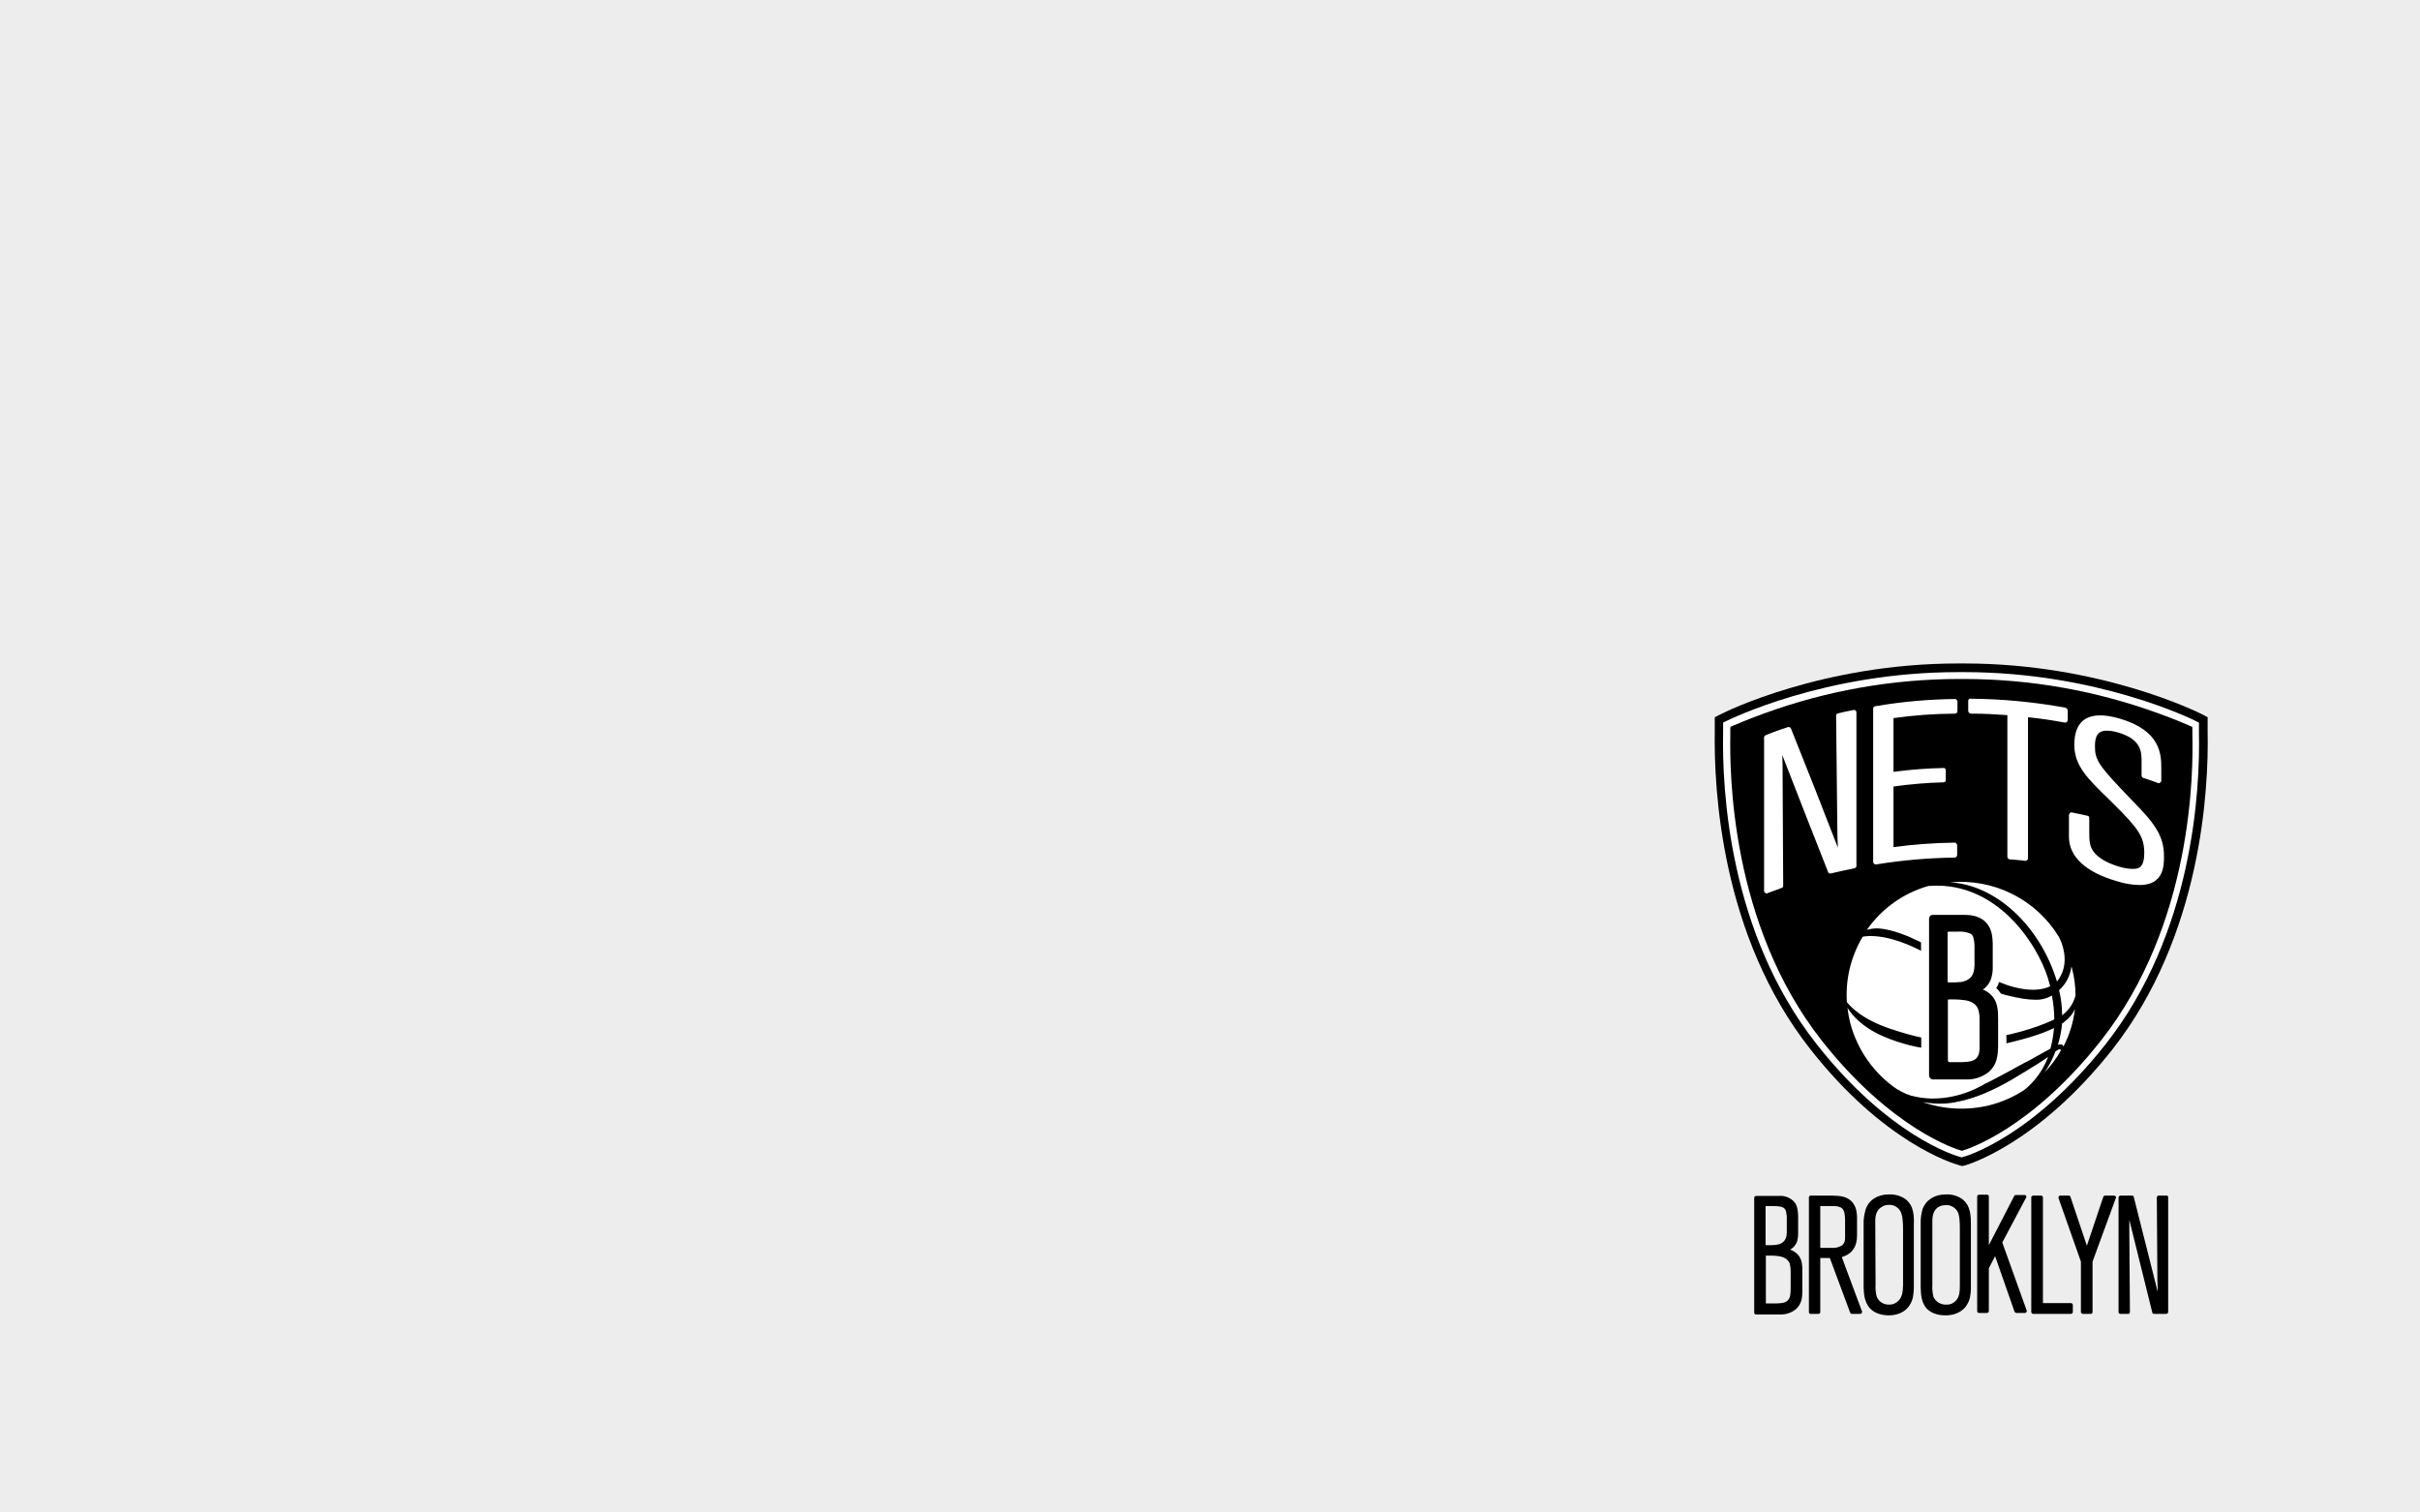 <svg xmlns="http://www.w3.org/2000/svg" xmlns:xlink="http://www.w3.org/1999/xlink" width="1600" zoomAndPan="magnify" viewBox="0 0 1200 750" height="1000" preserveAspectRatio="xMidYMid meet" version="1.0"><defs><clipPath id="cf223412f6"><path d="M 924 592 L 950 592 L 950 652.246 L 924 652.246 Z M 924 592 " clip-rule="nonzero"/></clipPath><clipPath id="73e8154eb1"><path d="M 952 592 L 978 592 L 978 652.246 L 952 652.246 Z M 952 592 " clip-rule="nonzero"/></clipPath><clipPath id="e4f9f4a884"><path d="M 850.254 328.996 L 1094.754 328.996 L 1094.754 579 L 850.254 579 Z M 850.254 328.996 " clip-rule="nonzero"/></clipPath></defs><rect x="-120" width="1440" fill="#ffffff" y="-75" height="900" fill-opacity="1"/><rect x="-120" width="1440" fill="#ffffff" y="-75" height="900" fill-opacity="1"/><rect x="-120" width="1440" fill="#ededed" y="-75" height="900" fill-opacity="1"/><path fill="#000000" d="M 886.016 610.785 C 886.016 612.559 885.867 615.816 882.16 617.004 C 880.945 617.301 879.711 617.449 878.457 617.445 L 875.492 617.445 L 875.492 598.051 L 879.938 598.051 C 882.309 598.195 884.828 598.195 885.57 600.418 C 885.785 601.395 885.934 602.383 886.016 603.379 Z M 875.641 622.629 L 878.754 622.629 C 882.754 622.777 886.164 623.223 887.496 626.629 C 887.793 627.844 887.941 629.078 887.941 630.328 L 887.941 638.324 C 887.941 642.176 887.645 643.953 886.164 645.137 C 885.273 645.879 884.234 646.172 881.422 646.32 L 875.641 646.32 Z M 890.609 621.297 C 889.727 620.559 888.742 620.016 887.645 619.668 C 888.496 619.211 889.23 618.613 889.844 617.871 C 890.461 617.125 890.914 616.293 891.203 615.375 C 891.535 614.062 891.684 612.73 891.645 611.375 L 891.645 602.789 C 891.5 600.418 891.352 597.754 889.57 595.828 C 888.625 594.855 887.516 594.121 886.246 593.629 C 884.98 593.141 883.668 592.934 882.309 593.016 L 870.75 593.016 C 870.488 593.043 870.27 593.156 870.098 593.355 C 869.926 593.555 869.848 593.789 869.859 594.051 L 869.859 650.766 C 869.859 651.355 870.156 651.801 870.75 651.801 L 882.605 651.801 C 884.059 651.863 885.473 651.664 886.852 651.203 C 888.23 650.746 889.484 650.055 890.609 649.137 C 893.277 646.617 893.723 643.656 893.723 640.398 L 893.723 630.625 C 893.723 627.367 893.723 623.812 890.609 621.297 Z M 890.609 621.297 " fill-opacity="1" fill-rule="nonzero"/><path fill="#000000" d="M 914.914 604.711 L 914.914 613.598 C 914.914 614.781 914.914 617.301 912.098 618.188 C 911.105 618.621 910.07 618.82 908.988 618.781 L 902.613 618.781 L 902.613 598.051 L 909.133 598.051 C 910.43 597.992 911.664 598.238 912.84 598.789 C 914.766 599.824 914.766 602.344 914.914 604.711 Z M 913.285 623.371 C 913.73 623.223 914.027 623.074 914.469 622.926 C 915.195 622.668 915.875 622.324 916.516 621.898 C 917.156 621.473 917.734 620.977 918.25 620.41 C 918.766 619.84 919.207 619.219 919.57 618.543 C 919.934 617.867 920.211 617.156 920.398 616.41 C 920.723 615.148 920.871 613.863 920.844 612.559 L 920.844 603.23 C 920.695 601.602 920.695 597.754 917.434 595.086 C 914.766 593.016 911.801 593.016 908.84 592.867 L 897.723 592.867 C 897.5 592.891 897.316 592.988 897.172 593.16 C 897.027 593.332 896.965 593.531 896.98 593.754 L 896.98 650.617 C 896.965 650.84 897.027 651.039 897.172 651.211 C 897.316 651.383 897.5 651.48 897.723 651.504 L 901.723 651.504 C 901.844 651.508 901.961 651.492 902.07 651.445 C 902.184 651.402 902.281 651.34 902.363 651.254 C 902.449 651.172 902.512 651.074 902.555 650.961 C 902.598 650.852 902.617 650.734 902.613 650.617 L 902.613 623.812 L 907.355 623.812 L 917.434 650.914 C 917.504 651.094 917.621 651.242 917.785 651.352 C 917.949 651.461 918.129 651.512 918.324 651.504 L 922.473 651.504 C 922.711 651.488 922.914 651.395 923.086 651.227 C 923.254 651.059 923.348 650.855 923.363 650.617 C 923.363 650.32 923.363 650.172 923.215 650.023 Z M 913.285 623.371 " fill-opacity="1" fill-rule="nonzero"/><g clip-path="url(#cf223412f6)"><path fill="#000000" d="M 929.883 605.453 C 929.883 602.195 930.773 599.973 932.848 598.641 C 934.004 597.836 935.289 597.441 936.703 597.457 C 937.922 597.422 939.059 597.719 940.109 598.344 C 941.051 598.887 941.789 599.629 942.332 600.566 C 943.371 602.641 943.668 605.305 943.668 609.746 L 943.668 637.438 C 943.52 640.398 943.371 643.656 940.703 645.582 C 939.586 646.508 938.301 646.953 936.848 646.914 C 936.195 646.953 935.551 646.891 934.914 646.73 C 934.281 646.57 933.684 646.316 933.129 645.973 C 932.57 645.629 932.078 645.207 931.652 644.711 C 931.223 644.215 930.883 643.668 930.625 643.062 C 930.098 641.023 929.898 638.949 930.031 636.844 Z M 944.703 594.496 C 943.543 593.723 942.293 593.145 940.953 592.766 C 939.609 592.387 938.242 592.223 936.848 592.273 L 936.555 592.273 C 931.07 592.273 926.625 595.086 925.141 599.68 C 924.566 601.613 924.223 603.586 924.105 605.602 L 924.105 638.473 C 924.25 641.582 924.398 645.137 926.918 648.395 C 929.734 651.801 934.477 652.246 936.406 652.246 C 943.371 652.246 946.188 648.543 947.074 646.914 C 948.707 644.398 948.855 641.879 949.004 638.918 L 949.004 607.676 C 949.152 603.082 949.152 597.754 944.703 594.496 Z M 944.703 594.496 " fill-opacity="1" fill-rule="nonzero"/></g><g clip-path="url(#73e8154eb1)"><path fill="#000000" d="M 958.191 605.453 C 958.191 602.195 959.082 599.973 961.008 598.641 C 962.188 597.906 963.473 597.559 964.859 597.605 C 966.148 597.496 967.332 597.793 968.418 598.492 C 969.355 599.035 970.098 599.777 970.641 600.715 C 971.68 602.641 971.828 605.453 971.828 609.895 L 971.828 637.438 C 971.828 640.547 971.68 643.805 969.012 645.73 C 967.875 646.609 966.59 647.004 965.156 646.914 C 964.504 646.957 963.855 646.902 963.219 646.75 C 962.578 646.598 961.977 646.359 961.406 646.031 C 960.84 645.699 960.332 645.297 959.887 644.816 C 959.441 644.336 959.074 643.801 958.785 643.211 C 958.258 641.172 958.059 639.098 958.191 636.992 Z M 972.863 594.496 C 971.73 593.723 970.508 593.145 969.188 592.766 C 967.871 592.387 966.527 592.223 965.156 592.273 L 964.859 592.273 C 959.23 592.273 954.93 595.086 953.301 599.68 C 952.766 601.617 952.469 603.59 952.41 605.602 L 952.41 638.473 C 952.559 641.73 952.559 645.285 955.078 648.543 C 958.043 651.949 962.637 652.246 964.711 652.246 C 971.531 652.246 974.492 648.543 975.383 646.914 C 977.012 644.398 977.16 641.879 977.309 639.066 L 977.309 607.676 C 977.309 603.082 977.309 597.754 972.863 594.496 Z M 972.863 594.496 " fill-opacity="1" fill-rule="nonzero"/></g><path fill="#000000" d="M 992.871 616.113 L 1004.727 593.754 C 1004.891 593.508 1004.891 593.262 1004.727 593.016 C 1004.574 592.711 1004.328 592.562 1003.988 592.57 L 999.539 592.57 C 999.199 592.562 998.953 592.711 998.801 593.016 L 986.203 617.445 L 986.203 593.312 C 986.207 593.191 986.188 593.074 986.145 592.965 C 986.102 592.855 986.039 592.754 985.953 592.672 C 985.867 592.586 985.77 592.523 985.66 592.48 C 985.547 592.438 985.434 592.418 985.312 592.422 L 981.312 592.422 C 981.074 592.438 980.871 592.531 980.699 592.699 C 980.531 592.867 980.438 593.074 980.422 593.312 L 980.422 650.172 C 980.418 650.293 980.438 650.406 980.48 650.52 C 980.523 650.629 980.586 650.727 980.672 650.812 C 980.758 650.895 980.855 650.961 980.965 651.004 C 981.078 651.047 981.191 651.066 981.312 651.059 L 985.164 651.059 C 985.43 651.078 985.664 651 985.863 650.828 C 986.066 650.652 986.18 650.438 986.203 650.172 L 986.203 628.848 L 989.316 622.926 L 998.949 650.469 C 999.148 650.809 999.445 651.008 999.836 651.059 L 1004.137 651.059 C 1004.398 651.035 1004.617 650.922 1004.789 650.719 C 1004.961 650.52 1005.039 650.289 1005.023 650.023 C 1005.023 649.875 1004.875 649.727 1004.875 649.578 Z M 992.871 616.113 " fill-opacity="1" fill-rule="nonzero"/><path fill="#000000" d="M 1026.961 646.172 L 1013.027 646.172 L 1013.027 593.754 C 1013.012 593.516 1012.918 593.312 1012.75 593.145 C 1012.582 592.977 1012.379 592.883 1012.137 592.867 L 1008.137 592.867 C 1007.898 592.883 1007.695 592.977 1007.527 593.145 C 1007.355 593.312 1007.266 593.516 1007.246 593.754 L 1007.246 650.617 C 1007.266 650.855 1007.355 651.059 1007.527 651.227 C 1007.695 651.395 1007.898 651.488 1008.137 651.504 L 1026.961 651.504 C 1027.199 651.488 1027.402 651.395 1027.57 651.227 C 1027.738 651.059 1027.832 650.855 1027.848 650.617 L 1027.848 647.062 C 1027.832 646.824 1027.738 646.621 1027.57 646.453 C 1027.402 646.281 1027.199 646.191 1026.961 646.172 Z M 1026.961 646.172 " fill-opacity="1" fill-rule="nonzero"/><path fill="#000000" d="M 1048.152 592.867 L 1043.855 592.867 C 1043.434 592.875 1043.137 593.074 1042.965 593.457 L 1034.812 617.742 L 1026.664 593.457 C 1026.609 593.262 1026.5 593.109 1026.328 592.996 C 1026.16 592.883 1025.977 592.84 1025.773 592.867 L 1021.625 592.867 C 1021.285 592.859 1021.035 593.008 1020.883 593.312 C 1020.762 593.543 1020.711 593.789 1020.734 594.051 L 1031.852 625.59 L 1031.852 650.617 C 1031.875 650.879 1031.992 651.098 1032.191 651.266 C 1032.391 651.438 1032.625 651.52 1032.887 651.504 L 1036.742 651.504 C 1036.859 651.508 1036.977 651.492 1037.086 651.445 C 1037.199 651.402 1037.297 651.34 1037.379 651.254 C 1037.465 651.172 1037.527 651.074 1037.574 650.961 C 1037.617 650.852 1037.637 650.734 1037.629 650.617 L 1037.629 625.59 L 1049.191 594.051 C 1049.352 593.805 1049.352 593.559 1049.191 593.312 C 1048.887 593.059 1048.543 592.91 1048.152 592.867 Z M 1048.152 592.867 " fill-opacity="1" fill-rule="nonzero"/><path fill="#000000" d="M 1074.387 592.867 L 1070.383 592.867 C 1070.141 592.871 1069.941 592.969 1069.789 593.164 C 1069.633 593.328 1069.531 593.527 1069.496 593.754 L 1069.789 635.215 C 1069.789 636.402 1069.938 637.438 1069.938 638.621 L 1069.938 640.547 L 1058.082 593.605 C 1058.07 593.406 1057.992 593.238 1057.852 593.098 C 1057.711 592.957 1057.539 592.879 1057.34 592.867 L 1051.414 592.867 C 1051.176 592.883 1050.973 592.977 1050.801 593.145 C 1050.633 593.312 1050.539 593.516 1050.523 593.754 L 1050.523 650.617 C 1050.52 650.734 1050.539 650.852 1050.582 650.961 C 1050.625 651.074 1050.688 651.172 1050.773 651.254 C 1050.859 651.34 1050.957 651.402 1051.066 651.445 C 1051.18 651.492 1051.293 651.508 1051.414 651.504 L 1055.266 651.504 C 1055.562 651.504 1055.711 651.504 1055.859 651.355 C 1056.008 651.059 1056.156 650.914 1056.156 650.617 L 1055.859 610.34 L 1055.859 604.859 L 1067.27 650.914 C 1067.324 651.109 1067.438 651.262 1067.605 651.375 C 1067.773 651.488 1067.961 651.531 1068.16 651.504 L 1074.09 651.504 C 1074.355 651.52 1074.586 651.441 1074.789 651.27 C 1074.988 651.098 1075.102 650.879 1075.125 650.617 L 1075.125 593.754 C 1075.148 593.645 1075.145 593.535 1075.117 593.426 C 1075.09 593.316 1075.043 593.219 1074.969 593.133 C 1074.898 593.047 1074.809 592.98 1074.707 592.934 C 1074.605 592.887 1074.496 592.863 1074.387 592.867 Z M 1074.387 592.867 " fill-opacity="1" fill-rule="nonzero"/><g clip-path="url(#e4f9f4a884)"><path fill="#000000" d="M 1094.691 362.758 L 1094.691 355.648 L 1091.875 354.168 C 1089.801 353.133 1041.336 328.996 974.051 328.996 L 970.938 328.996 C 903.652 328.996 855.188 353.133 853.262 354.168 L 850.297 355.648 L 850.297 362.609 C 849.852 391.188 853.262 463.891 897.723 520.309 C 933.738 566.211 967.676 576.727 971.383 577.762 L 972.863 578.207 L 974.348 577.91 C 975.828 577.465 1010.359 567.398 1047.41 520.457 C 1091.727 464.039 1095.281 391.336 1094.691 362.758 Z M 1094.691 362.758 " fill-opacity="1" fill-rule="nonzero"/></g><path fill="#ffffff" d="M 972.863 570.656 C 970.047 569.914 938.035 559.992 903.355 516.016 C 857.855 458.117 857.707 382.449 858.004 364.531 L 858.004 360.684 C 858.105 360.684 858.152 360.637 858.152 360.535 L 858.152 360.387 L 859.188 359.941 C 861.707 358.906 867.043 356.539 874.898 353.723 C 890.336 348.105 906.145 343.863 922.32 341.004 C 938.5 338.145 954.805 336.707 971.234 336.695 L 974.348 336.695 C 990.703 336.727 1006.93 338.172 1023.035 341.031 C 1039.137 343.891 1054.871 348.121 1070.234 353.723 C 1078.09 356.535 1083.574 358.906 1085.945 359.941 L 1086.984 360.387 L 1086.984 360.535 L 1087.133 360.684 L 1087.133 364.531 C 1087.574 382.449 1087.426 458.117 1041.781 516.016 C 1007.098 559.992 975.531 569.914 972.863 570.656 Z M 1044.004 517.941 C 1087.574 462.707 1090.984 391.484 1090.391 363.496 L 1090.391 358.312 L 1089.504 357.871 C 1087.574 356.832 1040 333.289 974.051 333.289 L 970.789 333.289 C 904.836 333.289 857.41 356.832 855.336 357.871 L 854.445 358.312 L 854.445 363.199 C 853.855 391.336 857.262 462.559 900.836 517.793 C 935.961 562.512 968.566 572.875 972.27 573.766 L 972.715 573.914 L 973.16 573.766 C 974.789 573.469 1007.84 563.695 1044.004 517.941 Z M 1044.004 517.941 " fill-opacity="1" fill-rule="nonzero"/><path fill="#ffffff" d="M 1056.75 396.371 C 1040.594 379.637 1038.816 376.973 1038.816 370.012 C 1038.816 363.199 1041.781 362.312 1044.742 362.312 C 1046.613 362.363 1048.438 362.66 1050.227 363.199 C 1061.938 366.605 1061.938 372.973 1061.938 377.711 L 1061.938 384.523 C 1061.938 384.773 1062.004 385.008 1062.137 385.223 C 1062.27 385.434 1062.449 385.598 1062.676 385.707 C 1065.641 386.598 1066.977 387.188 1069.938 388.227 C 1070.125 388.355 1070.332 388.406 1070.559 388.379 C 1070.785 388.348 1070.977 388.25 1071.125 388.078 C 1071.316 387.977 1071.465 387.832 1071.57 387.645 C 1071.68 387.457 1071.727 387.258 1071.719 387.039 L 1071.719 381.414 C 1071.719 374.305 1071.719 362.312 1050.82 356.242 C 1036.148 352.094 1028.59 356.539 1028.59 369.273 C 1028.59 379.785 1035.109 386.004 1045.93 396.52 L 1048.004 398.59 C 1060.75 411.176 1063.27 415.176 1063.27 423.023 C 1063.27 425.984 1062.824 427.91 1061.938 429.094 C 1061.047 430.426 1059.711 430.871 1057.488 430.871 C 1055.316 430.82 1053.191 430.477 1051.117 429.836 C 1045.484 428.207 1041.484 425.984 1038.965 423.32 C 1036 420.062 1036 417.25 1036 411.621 L 1036 405.699 C 1036 405.105 1035.703 404.516 1035.109 404.516 C 1031.852 403.773 1030.367 403.477 1027.402 402.887 C 1027.215 402.828 1027.027 402.824 1026.84 402.879 C 1026.652 402.934 1026.492 403.031 1026.367 403.18 C 1026.125 403.488 1025.98 403.832 1025.922 404.219 L 1025.922 414.879 C 1025.922 424.801 1034.223 432.5 1049.633 436.941 C 1053.344 438.141 1057.148 438.785 1061.047 438.867 C 1073.051 438.867 1073.051 428.945 1073.051 424.801 C 1073.199 413.844 1067.566 407.477 1056.75 396.371 Z M 1024.145 350.91 C 1008.66 348.098 993.047 346.617 977.309 346.469 C 977.121 346.426 976.938 346.43 976.754 346.48 C 976.566 346.535 976.406 346.629 976.273 346.766 C 976.137 346.898 976.043 347.059 975.988 347.242 C 975.938 347.43 975.934 347.613 975.977 347.801 L 975.977 352.539 C 976 352.898 976.141 353.203 976.391 353.457 C 976.645 353.711 976.953 353.848 977.309 353.871 C 984.57 353.871 988.426 354.168 995.391 354.613 L 995.391 424.801 C 995.387 424.965 995.41 425.125 995.469 425.281 C 995.523 425.438 995.609 425.578 995.719 425.703 C 995.828 425.828 995.957 425.926 996.105 426 C 996.254 426.074 996.41 426.117 996.578 426.133 C 999.688 426.43 1001.172 426.43 1004.285 426.875 L 1004.434 426.875 C 1004.77 426.879 1005.02 426.73 1005.172 426.43 C 1005.328 426.34 1005.449 426.215 1005.531 426.051 C 1005.609 425.891 1005.641 425.719 1005.617 425.539 L 1005.617 355.648 C 1012.582 356.391 1016.586 356.98 1023.848 358.312 C 1024.234 358.359 1024.578 358.258 1024.883 358.02 C 1025.191 357.742 1025.34 357.395 1025.328 356.98 L 1025.328 352.242 C 1025.262 351.934 1025.125 351.656 1024.91 351.422 C 1024.699 351.184 1024.445 351.012 1024.145 350.91 Z M 969.453 346.617 C 956.219 346.766 943.078 347.949 930.031 350.168 C 929.875 350.168 929.723 350.195 929.574 350.254 C 929.43 350.316 929.301 350.398 929.188 350.512 C 929.078 350.625 928.992 350.754 928.934 350.898 C 928.871 351.043 928.844 351.195 928.848 351.355 L 928.848 427.465 C 928.902 427.809 929.051 428.102 929.289 428.355 C 929.566 428.52 929.859 428.617 930.18 428.648 L 930.328 428.648 C 943.238 426.551 956.23 425.418 969.309 425.246 C 969.473 425.23 969.629 425.184 969.777 425.109 C 969.922 425.035 970.051 424.934 970.164 424.812 C 970.273 424.688 970.355 424.547 970.414 424.395 C 970.469 424.238 970.496 424.078 970.492 423.91 L 970.492 419.172 C 970.469 418.816 970.32 418.52 970.047 418.285 C 969.957 418.129 969.832 418.008 969.672 417.93 C 969.508 417.848 969.34 417.816 969.16 417.84 C 959.035 417.969 948.957 418.711 938.926 420.062 L 938.926 390.004 C 947.137 388.852 955.387 388.16 963.676 387.93 C 963.836 387.945 963.992 387.922 964.145 387.867 C 964.297 387.812 964.43 387.73 964.547 387.613 C 964.66 387.5 964.746 387.367 964.801 387.215 C 964.855 387.062 964.875 386.906 964.859 386.746 L 964.859 382.008 C 964.828 381.688 964.73 381.391 964.562 381.117 C 964.316 380.879 964.02 380.777 963.676 380.82 C 955.391 381.004 947.141 381.645 938.926 382.746 L 938.926 356.094 C 949.004 354.672 959.129 353.934 969.309 353.871 C 969.477 353.891 969.641 353.871 969.801 353.82 C 969.965 353.766 970.109 353.684 970.234 353.574 C 970.359 353.461 970.461 353.328 970.531 353.172 C 970.602 353.02 970.637 352.855 970.641 352.688 L 970.641 347.949 C 970.664 347.77 970.633 347.598 970.555 347.438 C 970.473 347.277 970.352 347.148 970.195 347.059 C 970.043 346.758 969.793 346.609 969.453 346.617 Z M 918.918 352.094 C 915.953 352.688 914.469 352.984 911.508 353.723 C 911.203 353.754 910.953 353.879 910.75 354.109 C 910.551 354.34 910.457 354.605 910.469 354.91 L 911.062 410.141 C 911.062 413.844 911.211 417.25 911.359 420.359 C 903.949 401.109 896.094 381.266 888.09 361.277 C 887.965 360.988 887.762 360.777 887.48 360.637 C 887.203 360.5 886.91 360.465 886.605 360.535 C 882.16 362.016 879.938 362.758 875.641 364.531 C 875.383 364.617 875.172 364.77 875.008 364.984 C 874.844 365.203 874.758 365.445 874.75 365.719 L 874.75 441.828 C 874.762 442.25 874.957 442.547 875.344 442.719 C 875.492 443.012 875.789 443.012 876.086 443.012 C 876.258 443.035 876.406 442.984 876.527 442.867 C 879.195 441.828 880.68 441.383 883.348 440.348 C 883.621 440.289 883.844 440.148 884.016 439.922 C 884.184 439.695 884.258 439.445 884.234 439.164 C 884.086 421.246 884.086 403.18 883.941 385.266 C 883.941 380.523 883.941 377.859 883.793 374.453 C 891.5 394.445 899.203 413.844 906.469 432.352 C 906.508 432.504 906.578 432.645 906.68 432.766 C 906.777 432.887 906.898 432.984 907.043 433.055 C 907.184 433.125 907.332 433.164 907.492 433.172 C 907.648 433.176 907.801 433.152 907.949 433.094 C 912.543 432.055 914.914 431.465 919.508 430.574 C 919.801 430.523 920.043 430.387 920.238 430.164 C 920.43 429.941 920.535 429.684 920.547 429.391 L 920.547 353.281 C 920.527 352.879 920.379 352.531 920.102 352.242 C 919.727 352.043 919.332 351.992 918.918 352.094 Z M 918.918 352.094 " fill-opacity="1" fill-rule="nonzero"/><path fill="#ffffff" d="M 1015.25 524.309 C 1014.508 524.898 1013.77 525.344 1012.879 525.938 C 1010.805 527.418 1008.582 528.602 1006.508 529.934 C 1005.504 530.629 1004.465 531.27 1003.395 531.859 C 995.836 536.598 986.648 541.781 977.012 544.742 C 974.383 545.543 971.715 546.184 969.012 546.668 C 966.758 547.078 964.484 547.277 962.191 547.258 L 961.75 547.258 C 958.961 547.238 956.195 546.992 953.449 546.52 C 958.719 548.348 964.137 549.402 969.707 549.68 C 975.281 549.957 980.777 549.445 986.203 548.148 C 992.516 546.578 998.395 544.012 1003.84 540.449 C 1006.48 538.301 1008.797 535.848 1010.781 533.086 C 1012.766 530.32 1014.355 527.348 1015.547 524.16 C 1015.398 524.16 1015.25 524.16 1015.25 524.309 Z M 963.676 544.445 C 969.938 543.703 975.867 541.879 981.461 538.965 C 982.398 538.562 983.289 538.066 984.129 537.484 C 984.867 537.191 985.609 536.746 986.352 536.449 C 991.539 533.785 997.02 530.824 1003.691 527.121 C 1006.211 525.938 1008.434 524.602 1010.805 523.27 L 1013.473 521.789 C 1014.508 521.199 1015.547 520.754 1016.438 520.16 C 1016.586 520.012 1016.586 520.012 1016.734 520.012 C 1017.641 516.66 1018.23 513.258 1018.512 509.797 C 1011.844 513.055 1001.914 516.016 987.387 518.977 C 968.863 522.68 950.633 521.051 934.328 514.09 C 923.363 509.5 918.176 503.133 916.102 499.727 C 916.387 502.223 916.832 504.691 917.434 507.129 C 918.316 510.512 919.492 513.785 920.973 516.949 C 922.449 520.113 924.199 523.121 926.227 525.965 C 928.254 528.812 930.52 531.453 933.027 533.887 C 935.535 536.32 938.242 538.508 941.148 540.449 L 941.148 540.301 L 942.629 541.188 C 944.188 542.051 945.816 542.742 947.52 543.262 C 951.016 544.203 954.57 544.695 958.191 544.742 C 959.969 544.742 961.75 544.594 963.676 544.445 Z M 1021.773 520.457 C 1021.625 520.309 1021.625 520.309 1021.477 520.309 C 1020.992 520.344 1020.547 520.492 1020.141 520.754 C 1019.992 520.902 1019.844 521.051 1019.695 521.051 C 1019.547 521.199 1019.402 521.199 1019.254 521.348 C 1017.867 525.082 1016.039 528.586 1013.77 531.859 C 1016.965 528.562 1019.68 524.91 1021.922 520.902 L 1021.773 520.902 Z M 1023.996 506.391 C 1023.699 506.688 1023.551 506.688 1023.402 506.98 C 1023.082 507.145 1022.785 507.344 1022.512 507.574 C 1022.191 511.152 1021.5 514.656 1020.438 518.09 C 1022.215 517.496 1022.957 518.234 1023.105 518.68 C 1023.105 518.828 1023.105 518.828 1023.254 518.828 C 1026.262 513 1028.137 506.832 1028.887 500.32 C 1027.816 502.793 1026.188 504.816 1023.996 506.391 Z M 1022.512 503.43 C 1022.66 503.281 1022.809 503.281 1022.957 503.133 C 1024.484 501.938 1025.785 500.527 1026.848 498.906 C 1027.914 497.281 1028.691 495.531 1029.184 493.656 C 1029.184 489.035 1028.59 484.496 1027.402 480.031 C 1027.398 479.789 1027.301 479.59 1027.105 479.441 C 1026.828 481.672 1026.168 483.781 1025.121 485.77 C 1024.074 487.758 1022.711 489.496 1021.031 490.988 C 1022.039 495.074 1022.531 499.223 1022.512 503.43 Z M 937.59 510.238 C 951.078 514.684 958.488 516.016 968.27 516.016 C 971.828 516.016 975.977 515.867 981.016 515.422 C 995.391 514.238 1010.508 509.5 1018.66 505.5 C 1018.633 501.516 1018.238 497.566 1017.473 493.656 C 1014.863 495.184 1012.047 495.875 1009.027 495.73 C 1005.617 495.73 1001.617 495.137 994.945 493.508 C 987.09 491.582 975.977 484.918 966.047 479.145 C 960.711 475.887 955.523 472.926 951.375 470.852 C 935.219 462.855 926.031 464.039 923.66 464.484 C 922.203 466.91 920.938 469.434 919.863 472.051 C 918.793 474.668 917.922 477.352 917.258 480.102 C 916.59 482.852 916.137 485.633 915.891 488.453 C 915.648 491.27 915.621 494.09 915.805 496.914 C 916.988 498.395 922.473 505.207 937.59 510.238 Z M 945.891 464.188 C 952.785 467.242 959.504 470.648 966.047 474.406 C 978.051 480.773 990.352 487.438 998.801 489.508 C 1006.211 491.434 1012.285 491.137 1016.586 489.066 L 1016.586 488.77 C 1016.438 488.473 1016.438 488.176 1016.289 487.879 C 1012.73 472.629 993.613 439.164 960.414 439.164 C 959.082 439.164 957.746 439.312 956.266 439.312 C 953.191 440.184 950.215 441.312 947.332 442.695 C 944.453 444.078 941.711 445.695 939.109 447.551 C 936.508 449.406 934.086 451.469 931.84 453.742 C 929.594 456.012 927.559 458.457 925.734 461.078 C 927.332 460.617 928.961 460.371 930.625 460.34 C 934.922 460.488 939.961 461.82 945.891 464.188 Z M 1019.992 486.695 C 1020.738 485.777 1021.383 484.789 1021.922 483.734 C 1025.922 476.035 1022.512 467.445 1020.883 464.484 C 1019.5 462.223 1017.965 460.066 1016.281 458.02 C 1014.594 455.973 1012.777 454.055 1010.82 452.258 C 1008.867 450.465 1006.797 448.816 1004.613 447.312 C 1002.43 445.809 1000.148 444.465 997.777 443.281 C 995.406 442.094 992.961 441.078 990.445 440.234 C 987.93 439.391 985.367 438.727 982.762 438.242 C 980.152 437.754 977.523 437.453 974.871 437.336 C 972.223 437.215 969.578 437.285 966.934 437.535 C 989.609 438.719 1011.547 459.004 1019.992 486.695 Z M 1019.992 486.695 " fill-opacity="1" fill-rule="nonzero"/><path fill="#ffffff" d="M 994.797 504.91 C 994.797 500.762 994.797 494.691 989.906 489.953 C 990.504 489.035 990.949 488.047 991.242 486.992 C 991.934 484.723 992.23 482.402 992.129 480.031 L 992.129 468.484 C 991.98 464.188 991.391 459.746 987.832 455.895 C 984.719 452.344 979.977 450.418 974.348 450.418 L 958.934 450.418 C 958.07 450.434 957.246 450.609 956.453 450.941 C 955.656 451.273 954.953 451.742 954.336 452.344 C 953.758 452.938 953.316 453.617 953.008 454.387 C 952.699 455.156 952.551 455.957 952.559 456.785 L 952.707 531.414 C 952.695 531.969 952.758 532.516 952.895 533.055 C 953.027 533.59 953.234 534.102 953.508 534.582 C 953.781 535.066 954.113 535.504 954.508 535.895 C 954.898 536.285 955.336 536.621 955.82 536.895 C 956.859 537.559 957.996 537.902 959.23 537.93 L 974.938 537.93 C 977.508 538.02 980.008 537.645 982.438 536.801 C 984.863 535.961 987.059 534.707 989.02 533.043 L 989.168 533.043 C 994.355 528.453 994.797 522.973 994.945 517.793 L 994.945 517.645 Z M 994.797 504.91 " fill-opacity="1" fill-rule="nonzero"/><path fill="#000000" d="M 974.051 486.547 C 972.863 486.992 972.121 486.992 969.309 487.141 L 966.344 487.141 C 965.898 487.141 965.75 486.992 965.75 486.547 L 965.75 462.559 C 965.734 462.391 965.785 462.246 965.906 462.125 C 966.027 462.004 966.172 461.949 966.344 461.969 L 971.086 461.969 C 973.195 461.824 975.219 462.168 977.16 463.004 C 977.828 463.43 978.273 464.023 978.496 464.781 C 978.875 466.086 979.07 467.418 979.09 468.777 L 979.09 478.848 C 978.941 481.07 978.793 485.066 974.051 486.547 Z M 979.531 525.195 C 978.348 526.086 976.867 526.527 973.309 526.676 L 966.641 526.676 C 966.414 526.652 966.23 526.555 966.086 526.383 C 965.945 526.211 965.879 526.012 965.898 525.789 L 965.898 496.023 C 965.898 495.875 965.898 495.582 966.344 495.582 L 969.453 495.582 C 972.715 495.73 976.125 495.875 978.348 497.359 C 979.66 498.16 980.551 499.297 981.016 500.762 C 981.441 502.312 981.641 503.895 981.609 505.5 L 981.609 516.461 C 981.758 521.344 981.461 523.715 979.531 525.195 Z M 990.797 505.5 C 990.797 501.207 990.797 496.172 986.5 492.617 C 985.516 491.801 984.43 491.16 983.238 490.695 C 984.23 490.02 985.086 489.203 985.797 488.238 C 986.508 487.27 987.039 486.215 987.387 485.066 C 987.941 483.23 988.188 481.355 988.129 479.441 L 988.129 467.594 C 987.98 464.336 987.684 460.488 984.867 457.523 C 982.645 455.008 978.941 453.676 974.492 453.676 L 958.34 453.676 C 957.809 453.676 957.363 453.875 957.004 454.266 C 956.695 454.656 956.547 455.102 956.562 455.602 L 956.562 533.34 C 956.613 534.016 956.91 534.559 957.449 534.969 C 957.77 535.156 958.117 535.258 958.488 535.266 L 974.789 535.266 C 976.887 535.348 978.93 535.059 980.922 534.395 C 982.914 533.73 984.723 532.738 986.352 531.414 C 990.203 527.859 990.648 523.715 990.797 518.977 Z M 990.797 505.5 " fill-opacity="1" fill-rule="nonzero"/></svg>